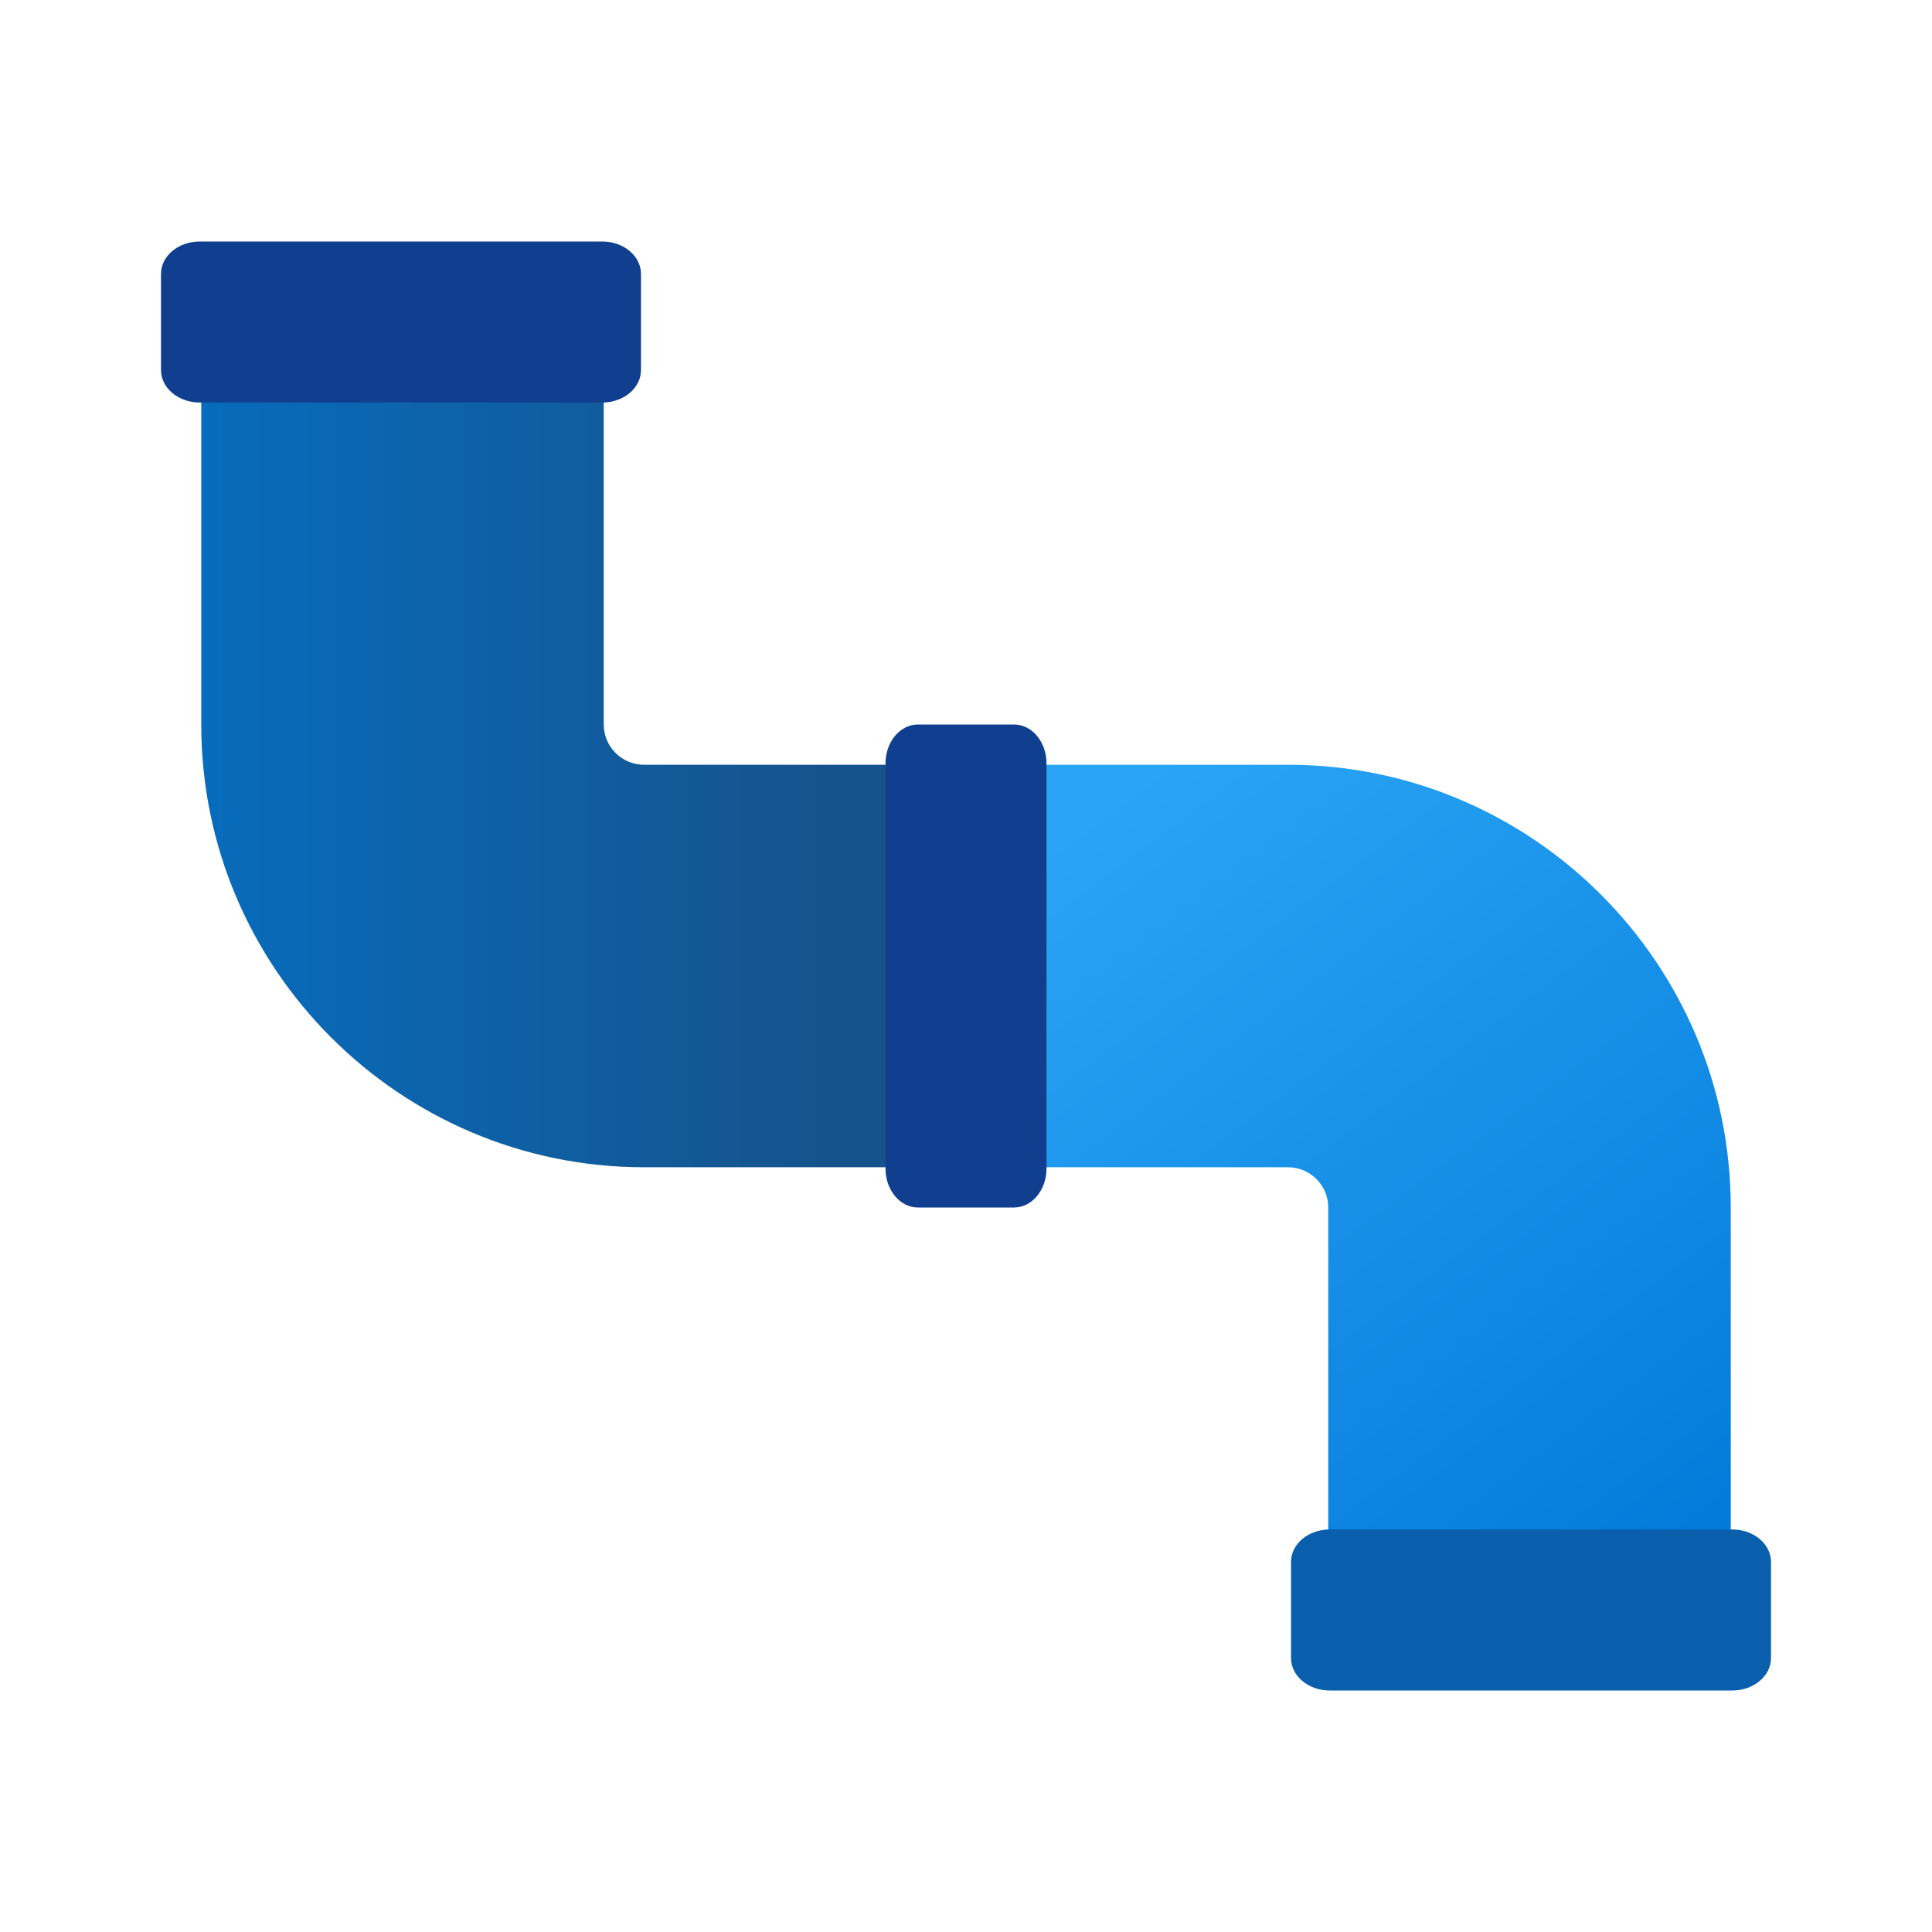 <svg xmlns="http://www.w3.org/2000/svg" width="512" height="512" viewBox="0 0 48 48"><linearGradient id="q5khA3dk7fZGWNL4NKQF9a" x1="-1.425" x2="20.609" y1="18.5" y2="18.5" gradientUnits="userSpaceOnUse"><stop offset="0" stop-color="#0176d0"/><stop offset="1" stop-color="#16538c"/></linearGradient><path fill="url(#q5khA3dk7fZGWNL4NKQF9a)" d="M23,29h-7C9.935,29,5,24.065,5,18V8h10v10c0,0.552,0.449,1,1,1h7V29z"/><path fill="#103f8f" d="M4.961,6h10.003c0.531,0,0.961,0.361,0.961,0.806v2.389c0,0.445-0.43,0.806-0.961,0.806H4.961 C4.43,10,4,9.639,4,9.194V6.806C4,6.361,4.43,6,4.961,6z"/><linearGradient id="q5khA3dk7fZGWNL4NKQF9b" x1="27.914" x2="42.468" y1="19.644" y2="39.176" gradientUnits="userSpaceOnUse"><stop offset="0" stop-color="#2aa4f4"/><stop offset="1" stop-color="#007ad9"/></linearGradient><path fill="url(#q5khA3dk7fZGWNL4NKQF9b)" d="M43,40H33V30c0-0.552-0.449-1-1-1h-7V19h7c6.065,0,11,4.935,11,11V40z"/><path fill="#095fac" d="M43.039,42H33.036c-0.531,0-0.961-0.361-0.961-0.806v-2.389c0-0.445,0.43-0.806,0.961-0.806h10.003 C43.57,38,44,38.361,44,38.806v2.389C44,41.639,43.57,42,43.039,42z"/><path fill="#103f8f" d="M26,18.967v10.067C26,29.567,25.639,30,25.194,30h-2.389C22.361,30,22,29.567,22,29.033V18.967 C22,18.433,22.361,18,22.806,18h2.389C25.639,18,26,18.433,26,18.967z"/></svg>